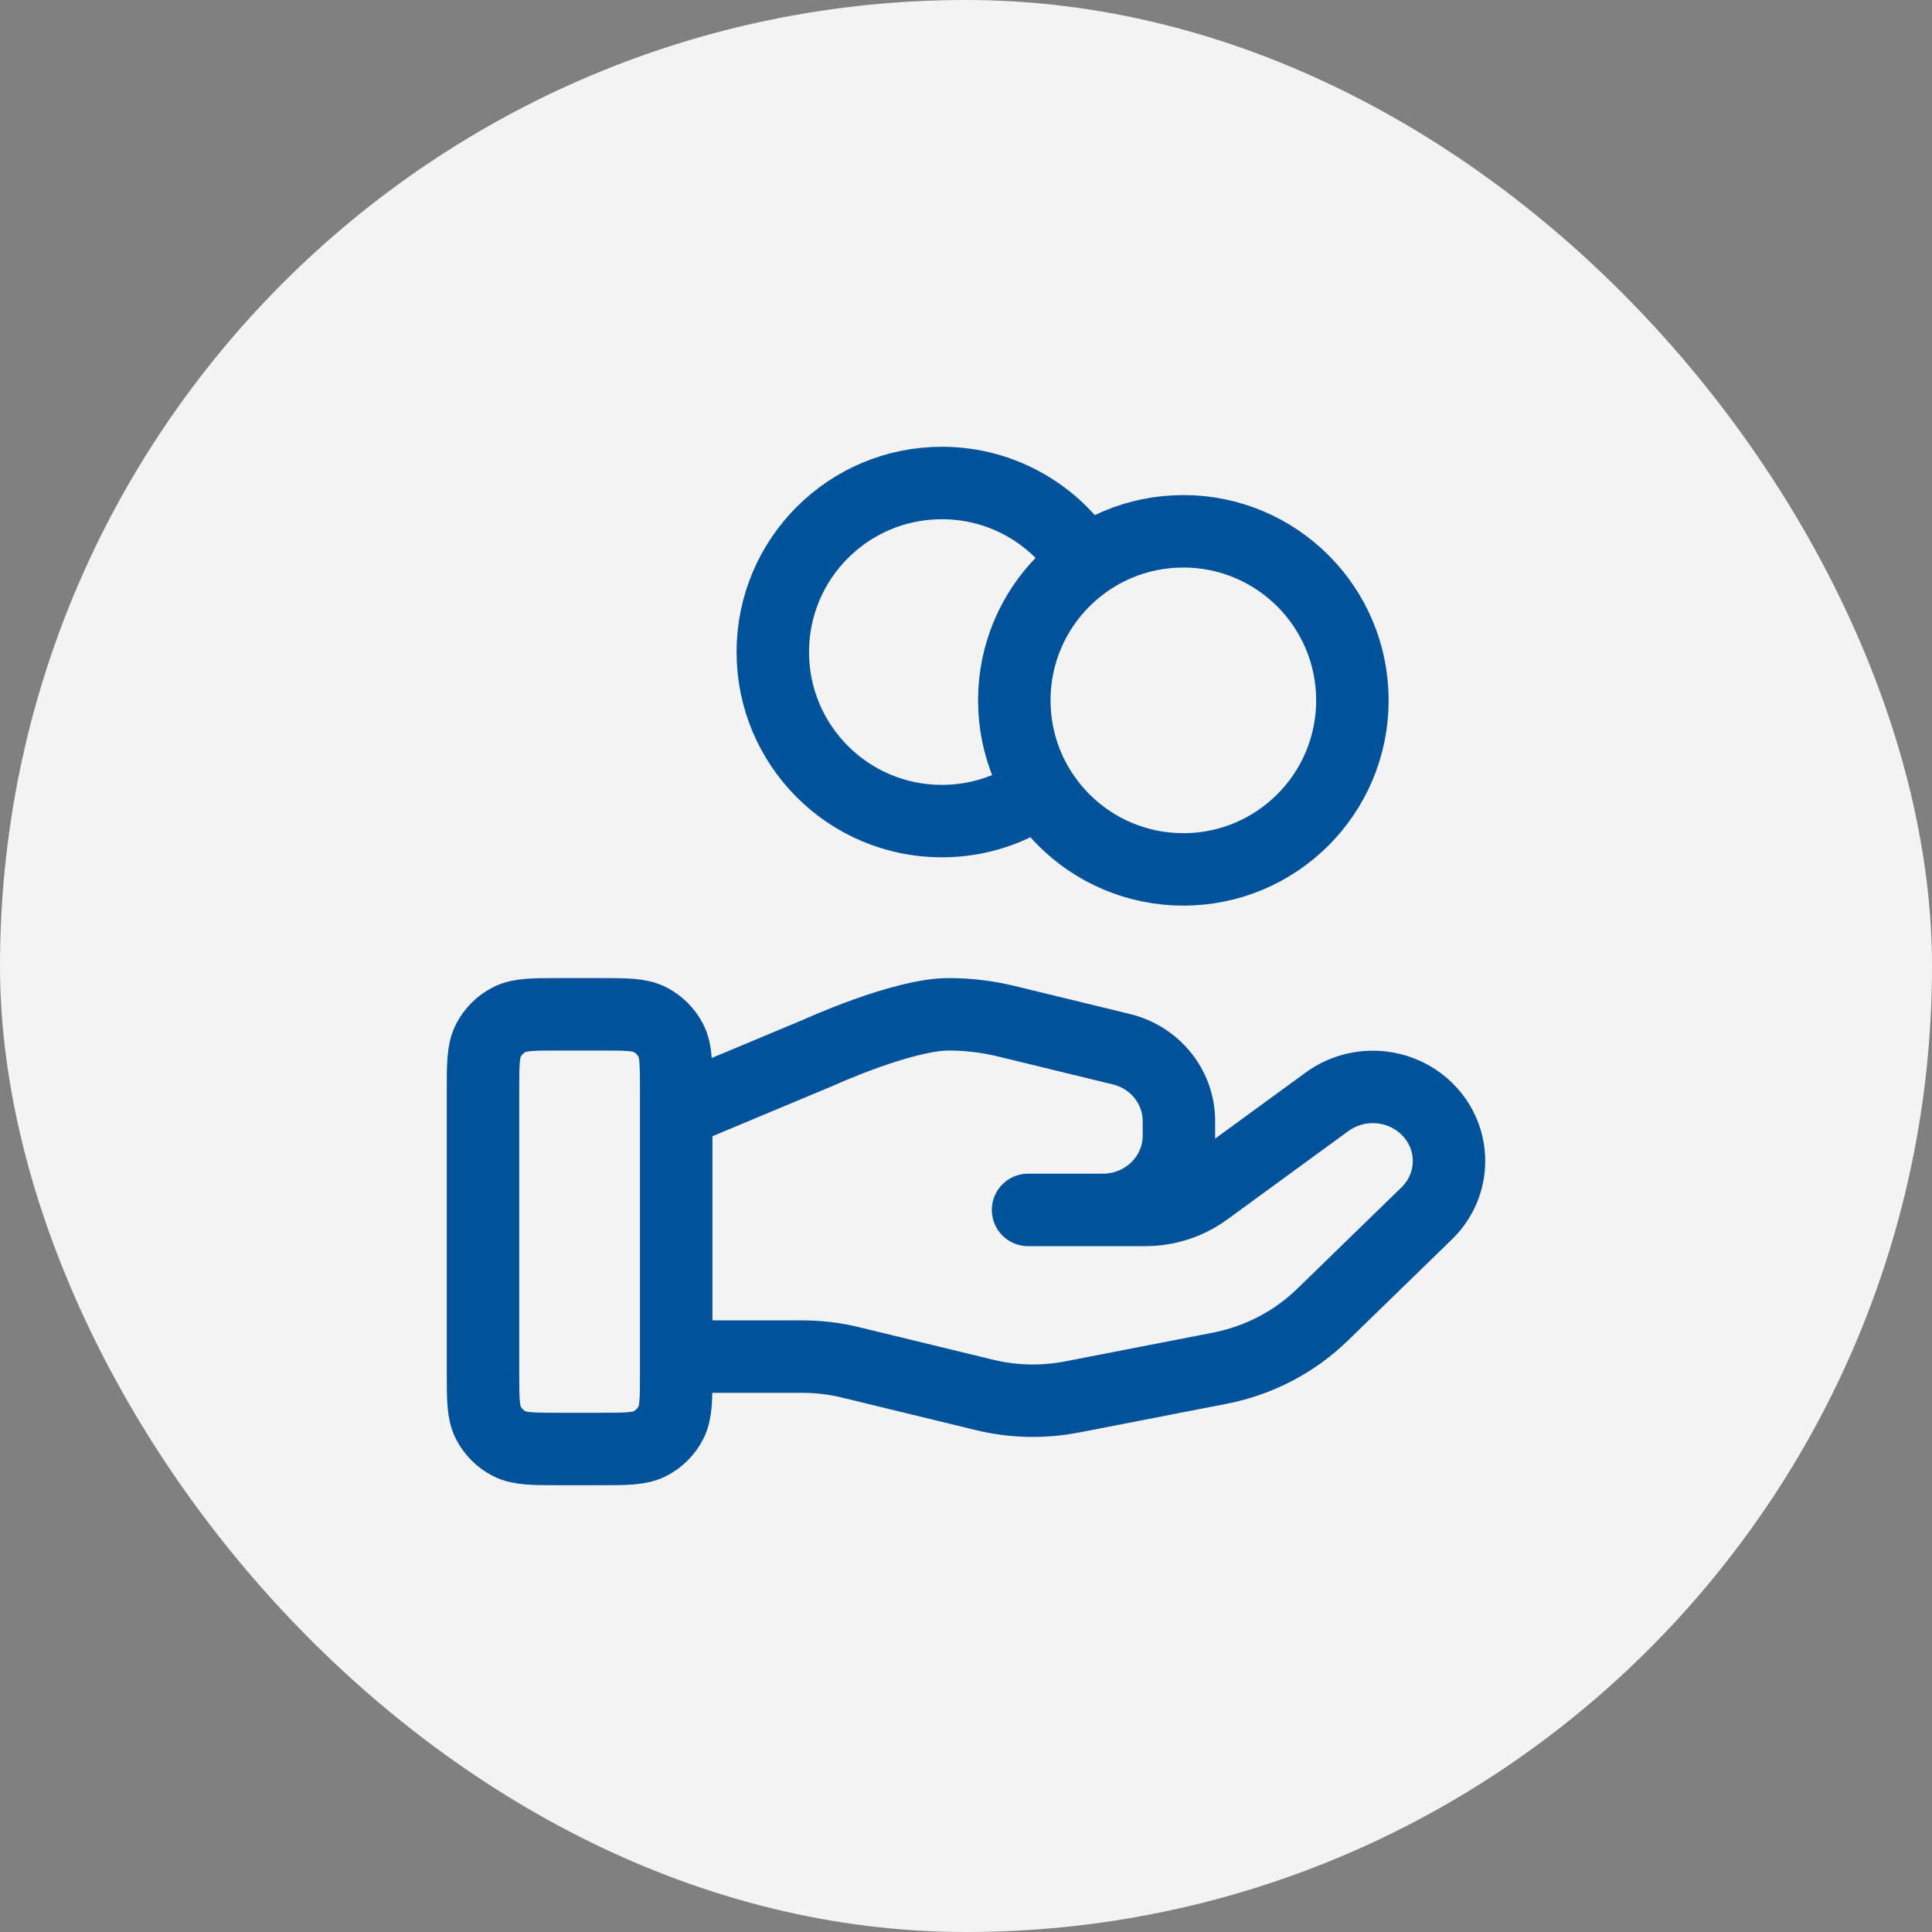 <svg width="40" height="40" viewBox="0 0 40 40" fill="none" xmlns="http://www.w3.org/2000/svg">
<rect x="0" y="0" width="40" height="40" fill="#808080" stroke="none"/>
<rect width="40" height="40" rx="20" fill="#F3F3F3"/>
<path d="M21.529 16.352C20.957 16.76 20.257 17 19.5 17C17.567 17 16 15.433 16 13.5C16 11.567 17.567 10 19.5 10C20.753 10 21.852 10.658 22.471 11.648M14 28.087H16.61C16.951 28.087 17.289 28.128 17.619 28.209L20.377 28.879C20.975 29.025 21.599 29.039 22.203 28.921L25.253 28.328C26.058 28.171 26.8 27.785 27.38 27.221L29.538 25.122C30.154 24.523 30.154 23.552 29.538 22.953C28.983 22.413 28.105 22.353 27.477 22.81L24.963 24.645C24.602 24.908 24.164 25.05 23.714 25.05H21.285L22.831 25.05C23.702 25.05 24.408 24.363 24.408 23.516V23.209C24.408 22.506 23.916 21.892 23.214 21.722L20.829 21.142C20.44 21.048 20.043 21 19.643 21C18.678 21 16.932 21.799 16.932 21.799L14 23.025M28 14.5C28 16.433 26.433 18 24.5 18C22.567 18 21 16.433 21 14.5C21 12.567 22.567 11 24.5 11C26.433 11 28 12.567 28 14.5ZM10 22.6L10 28.4C10 28.96 10 29.24 10.109 29.454C10.205 29.642 10.358 29.795 10.546 29.891C10.76 30 11.04 30 11.6 30H12.4C12.96 30 13.24 30 13.454 29.891C13.642 29.795 13.795 29.642 13.891 29.454C14 29.24 14 28.96 14 28.4V22.6C14 22.04 14 21.76 13.891 21.546C13.795 21.358 13.642 21.205 13.454 21.109C13.24 21 12.96 21 12.4 21L11.6 21C11.04 21 10.76 21 10.546 21.109C10.358 21.205 10.205 21.358 10.109 21.546C10 21.76 10 22.04 10 22.6Z" stroke="#00529B" stroke-width="1.5" stroke-linecap="round" stroke-linejoin="round"/>
</svg>

